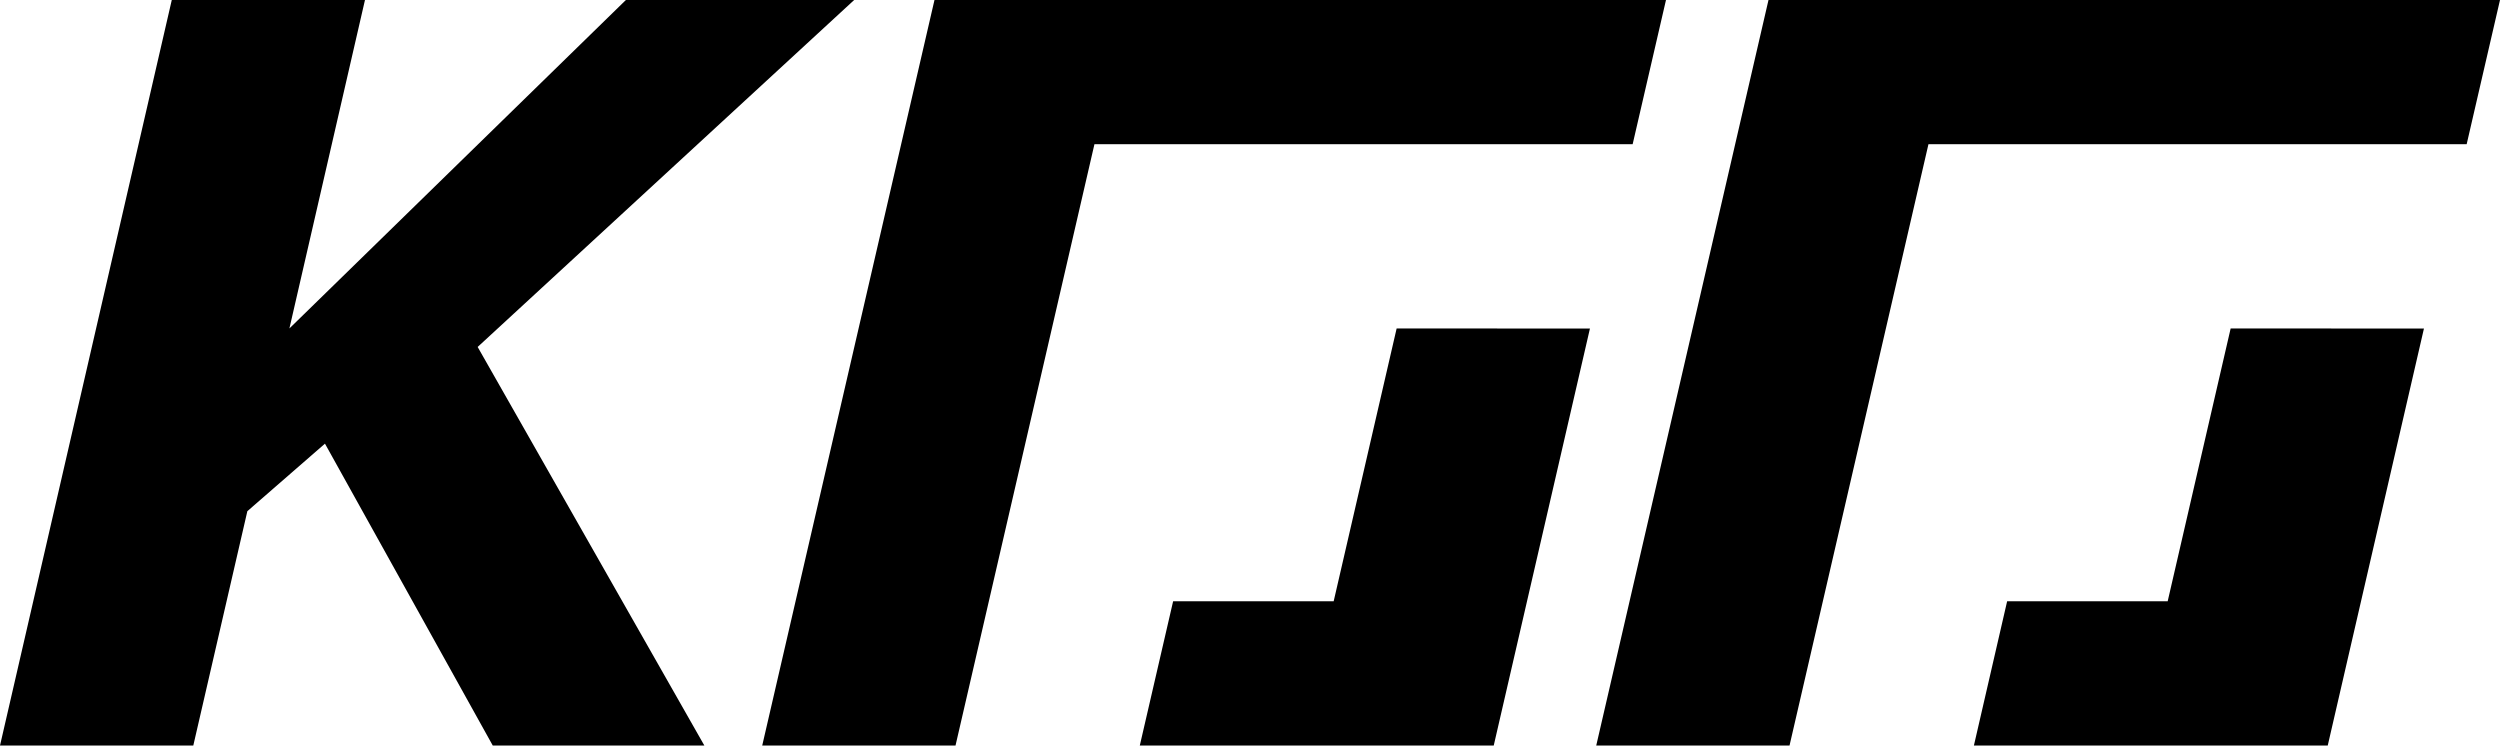 <svg xmlns="http://www.w3.org/2000/svg" viewBox="0 0 25.803 7.695"><g style="line-height:1.25;-inkscape-font-specification:'sans-serif Italic'" font-style="italic" font-weight="700" font-size="40" font-family="sans-serif" letter-spacing="0" word-spacing="0"><path d="M7.27 7.695H5.086L3.354 4.579l-.801.697-.558 2.419H0L1.773 0h1.994l-.78 3.39L6.46 0h2.356L4.93 3.581zM9.645 0L7.867 7.695h1.995l1.434-6.207h5.555L17.195 0h-5.556zm4.77 3.39l-.65 2.816h-1.657l-.344 1.489h3.653l.993-4.304zM18.253 0l-1.778 7.695h1.995l1.434-6.207h5.555L25.803 0h-5.555zm4.77 3.39l-.65 2.816h-1.657l-.343 1.489h3.652l.993-4.304z" style="line-height:1.25;-inkscape-font-specification:'sans-serif Bold Italic'"/></g></svg>
